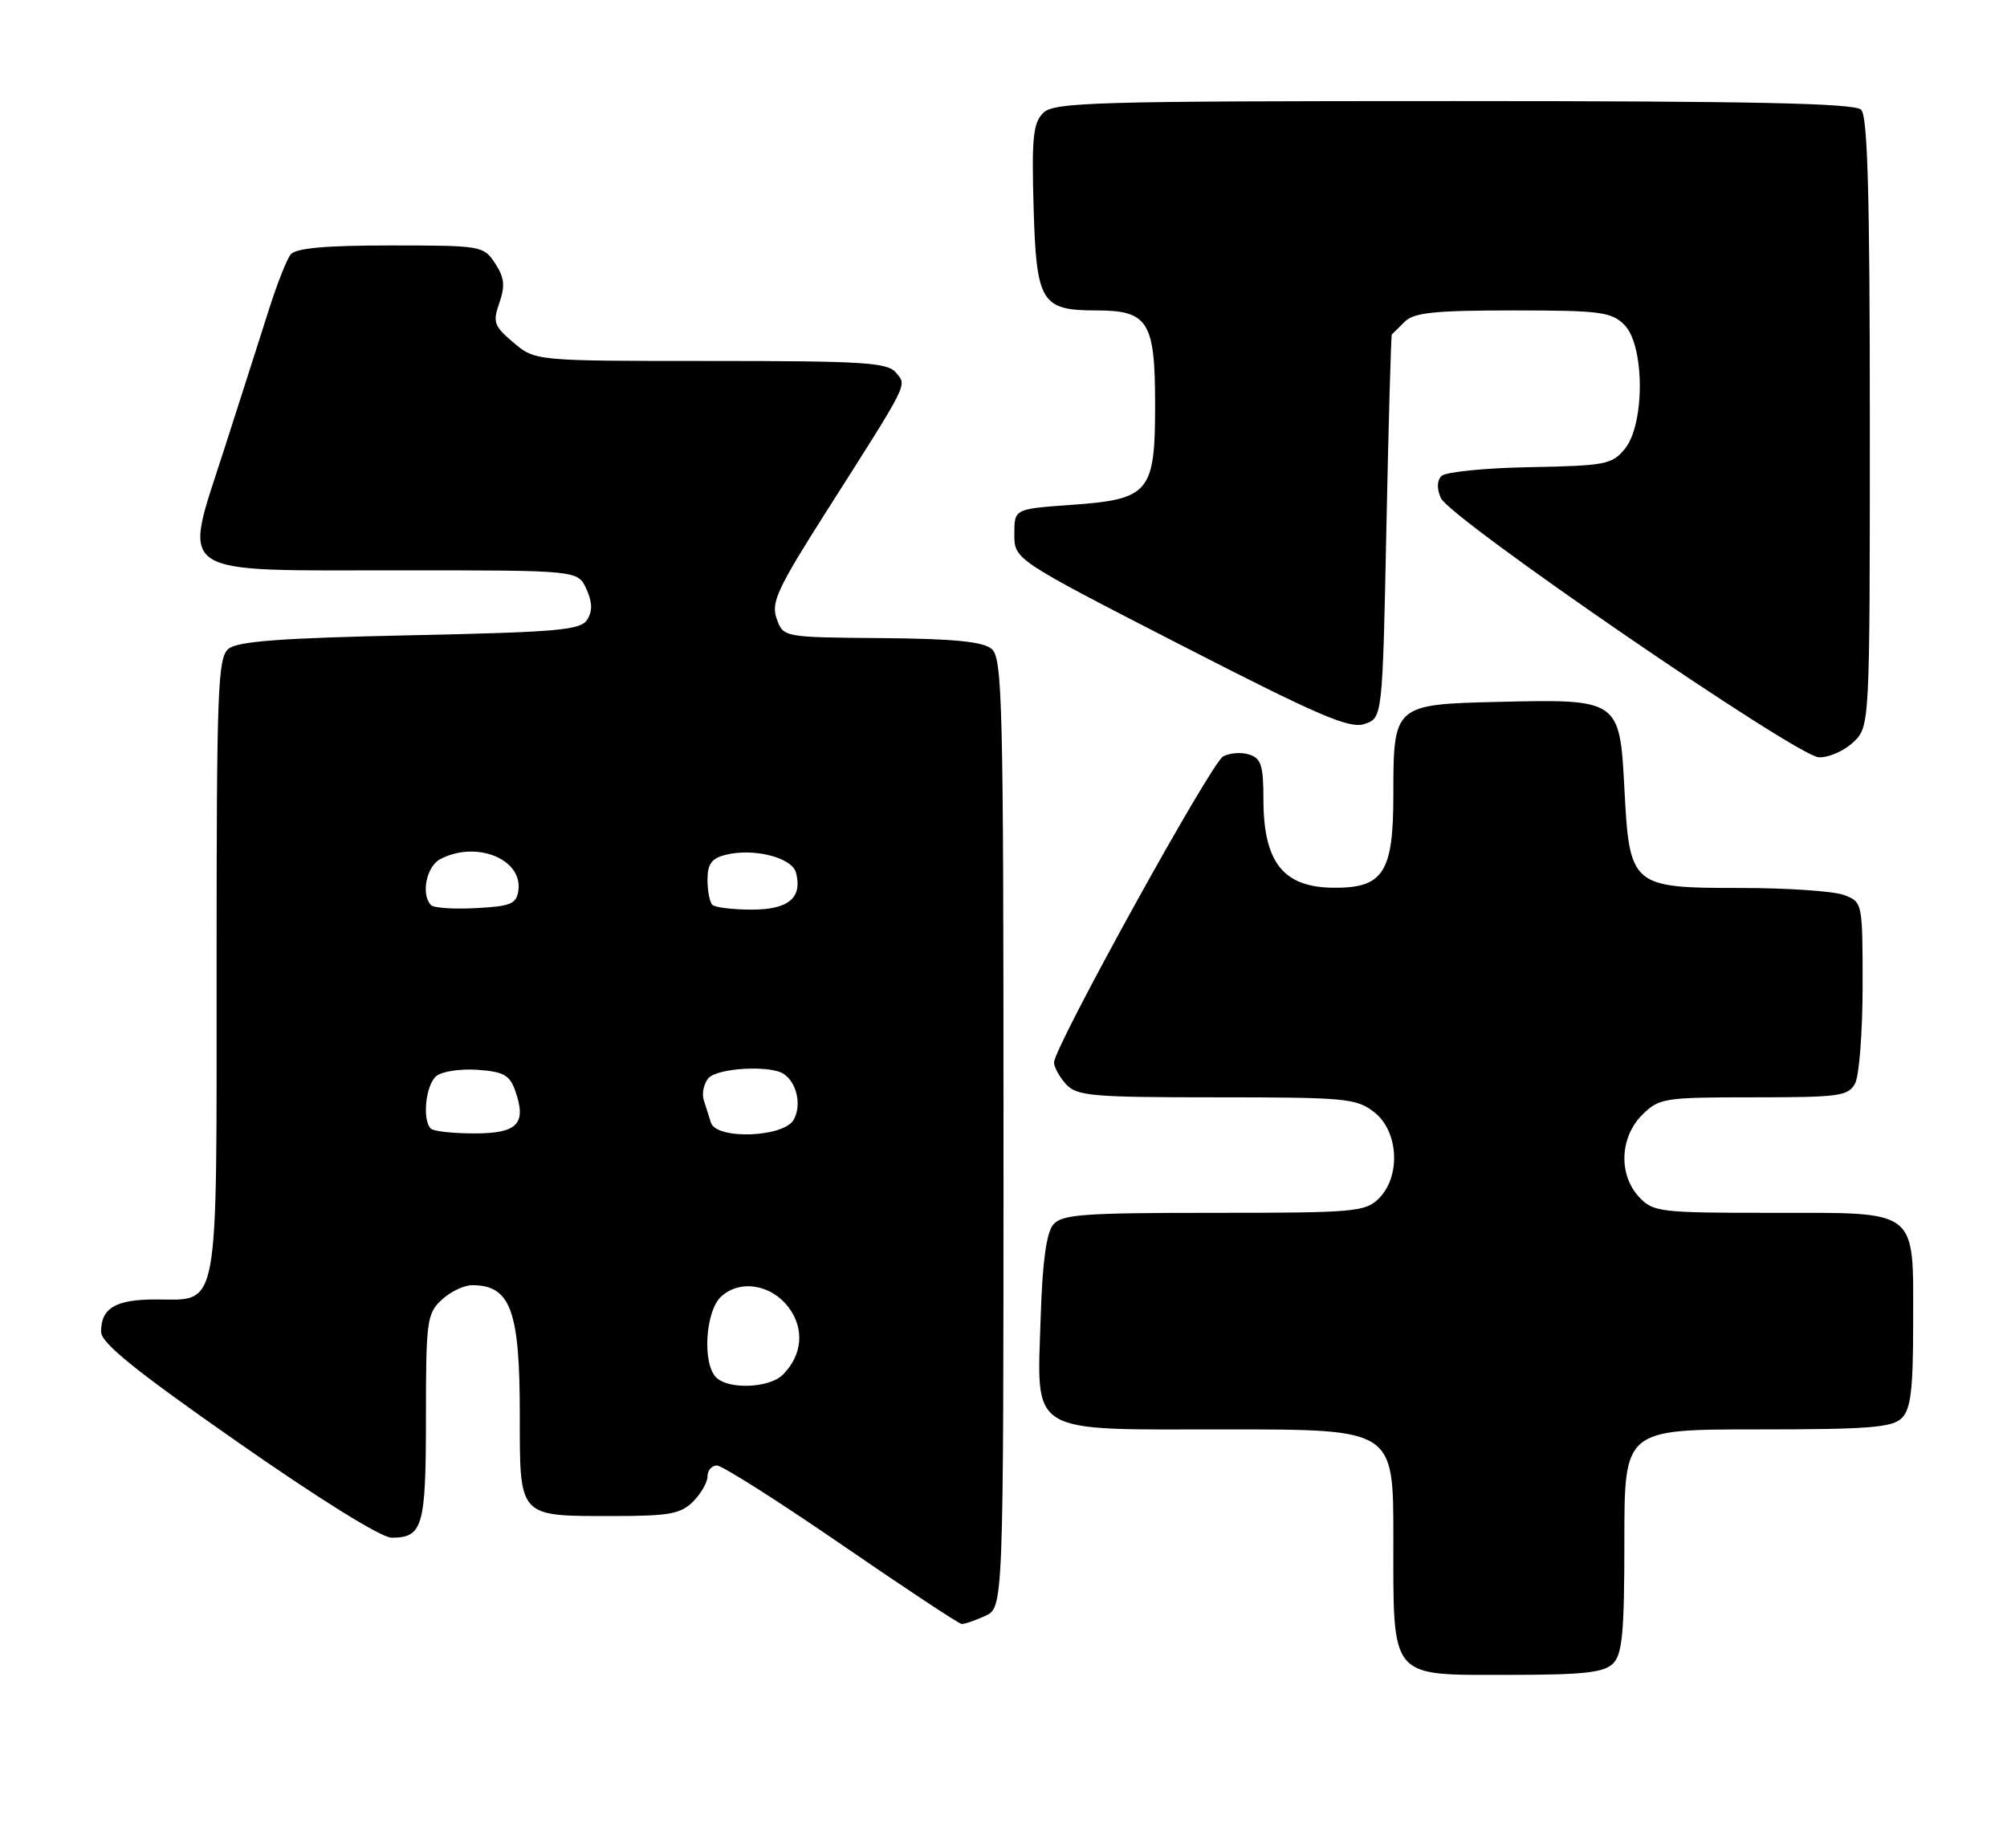 <?xml version="1.0" encoding="UTF-8" standalone="no"?>
<!DOCTYPE svg PUBLIC "-//W3C//DTD SVG 1.1//EN" "http://www.w3.org/Graphics/SVG/1.1/DTD/svg11.dtd" >
<svg xmlns="http://www.w3.org/2000/svg" xmlns:xlink="http://www.w3.org/1999/xlink" version="1.1" viewBox="0 0 278 256">
 <g >
 <path fill="currentColor"
d=" M 223.43 230.43 C 224.72 229.14 225.00 226.12 225.00 213.43 C 225.00 198.00 225.00 198.00 243.43 198.00 C 258.85 198.00 262.11 197.74 263.43 196.43 C 264.68 195.18 265.00 192.47 265.00 183.26 C 265.00 167.26 265.95 168.00 245.38 168.00 C 229.90 168.00 228.98 167.89 227.04 165.81 C 224.17 162.73 224.36 157.55 227.45 154.45 C 229.81 152.10 230.44 152.00 242.92 152.00 C 254.76 152.00 256.02 151.83 256.96 150.07 C 257.53 149.00 258.00 142.92 258.00 136.54 C 258.00 125.02 257.98 124.94 255.43 123.98 C 254.02 123.44 247.57 123.00 241.09 123.00 C 225.94 123.00 225.71 122.80 225.00 109.18 C 224.36 96.91 224.25 96.83 207.67 97.22 C 193.04 97.57 193.00 97.60 193.00 110.19 C 193.00 120.85 191.60 123.02 184.75 122.97 C 177.73 122.92 175.00 119.46 175.00 110.63 C 175.00 106.03 174.68 105.03 173.02 104.51 C 171.93 104.16 170.30 104.29 169.41 104.79 C 167.72 105.73 146.00 145.06 146.00 147.17 C 146.00 147.81 146.74 149.17 147.65 150.17 C 149.15 151.82 151.18 152.00 168.52 152.00 C 186.44 152.00 187.91 152.14 190.37 154.07 C 193.73 156.72 194.06 162.94 191.00 166.00 C 189.13 167.87 187.67 168.00 168.12 168.00 C 149.94 168.00 147.07 168.21 145.87 169.65 C 144.95 170.76 144.39 174.86 144.16 182.19 C 143.64 198.99 142.02 198.00 170.02 198.00 C 193.00 198.00 193.00 198.00 193.00 212.78 C 193.00 232.82 192.32 232.00 208.99 232.00 C 219.35 232.00 222.16 231.69 223.43 230.43 Z  M 136.45 223.84 C 139.00 222.68 139.00 222.68 139.00 156.96 C 139.00 97.03 138.85 91.12 137.34 89.87 C 136.14 88.87 132.01 88.47 122.09 88.39 C 108.50 88.28 108.50 88.28 107.58 85.70 C 106.78 83.45 107.66 81.55 114.49 70.81 C 126.09 52.57 125.64 53.47 124.09 51.60 C 122.93 50.21 119.53 50.00 98.45 50.00 C 74.15 50.00 74.15 50.00 71.14 47.47 C 68.42 45.17 68.23 44.64 69.17 41.95 C 69.99 39.59 69.87 38.45 68.58 36.48 C 66.99 34.05 66.68 34.00 54.10 34.00 C 45.01 34.00 40.96 34.37 40.26 35.25 C 39.71 35.94 38.34 39.42 37.21 43.00 C 36.08 46.58 33.27 55.33 30.98 62.46 C 25.31 80.09 23.68 79.00 55.63 79.00 C 80.04 79.00 80.04 79.00 81.22 81.58 C 82.05 83.41 82.09 84.64 81.34 85.83 C 80.42 87.29 77.32 87.56 56.79 88.00 C 38.94 88.38 32.91 88.83 31.65 89.87 C 30.16 91.11 30.00 95.46 30.00 133.79 C 30.00 182.56 30.47 180.00 21.55 180.00 C 16.01 180.00 14.00 181.19 14.00 184.47 C 14.00 186.03 18.70 189.83 32.94 199.77 C 44.24 207.67 52.83 213.00 54.24 213.00 C 58.57 213.00 59.00 211.49 59.00 196.34 C 59.00 182.96 59.13 181.95 61.19 180.04 C 62.39 178.92 64.30 178.01 65.44 178.02 C 70.73 178.05 72.00 181.53 72.00 195.90 C 72.00 210.32 71.71 210.00 84.93 210.00 C 92.67 210.00 94.29 209.71 96.00 208.00 C 97.10 206.90 98.00 205.32 98.00 204.50 C 98.00 203.68 98.59 203.00 99.31 203.00 C 100.03 203.00 107.80 207.93 116.56 213.95 C 125.33 219.98 132.82 224.93 133.20 224.95 C 133.59 224.98 135.05 224.48 136.45 223.84 Z  M 256.69 102.83 C 259.00 100.65 259.00 100.65 259.00 58.53 C 259.00 27.09 258.70 16.10 257.80 15.20 C 256.90 14.30 242.99 14.00 201.37 14.00 C 151.33 14.00 145.99 14.16 144.49 15.65 C 143.10 17.04 142.89 19.14 143.17 28.74 C 143.55 41.90 144.22 43.00 151.86 43.00 C 159.04 43.00 160.00 44.53 160.00 56.00 C 160.00 68.30 159.26 69.17 148.20 69.95 C 140.50 70.50 140.50 70.50 140.50 74.00 C 140.50 77.50 140.50 77.50 163.50 89.31 C 182.68 99.16 186.92 100.98 189.00 100.29 C 191.50 99.45 191.50 99.45 192.04 72.98 C 192.34 58.41 192.68 46.42 192.79 46.32 C 192.91 46.22 193.71 45.44 194.57 44.57 C 195.84 43.30 198.70 43.00 209.57 43.00 C 221.67 43.00 223.20 43.20 225.00 45.00 C 227.81 47.81 227.86 58.71 225.09 62.14 C 223.31 64.34 222.42 64.51 211.93 64.71 C 205.74 64.82 200.23 65.37 199.67 65.93 C 199.04 66.56 199.00 67.69 199.58 68.99 C 200.85 71.83 248.88 104.78 251.94 104.90 C 253.28 104.96 255.41 104.02 256.69 102.83 Z  M 99.20 190.80 C 97.25 188.85 97.71 181.57 99.91 179.58 C 102.55 177.19 106.87 177.92 109.28 181.16 C 111.46 184.10 111.13 187.73 108.43 190.43 C 106.57 192.28 100.91 192.51 99.20 190.80 Z  M 59.67 156.33 C 58.46 155.13 58.97 150.27 60.43 149.06 C 61.21 148.41 63.79 148.02 66.16 148.19 C 69.78 148.45 70.61 148.92 71.38 151.13 C 72.97 155.68 71.69 157.00 65.70 157.00 C 62.75 157.00 60.03 156.70 59.67 156.33 Z  M 98.47 155.50 C 98.21 154.68 97.77 153.27 97.48 152.37 C 97.20 151.48 97.48 150.13 98.11 149.37 C 99.30 147.93 106.72 147.50 108.57 148.77 C 110.38 150.00 111.05 153.04 109.96 155.07 C 108.63 157.56 99.22 157.91 98.47 155.50 Z  M 59.71 125.38 C 58.29 123.96 59.05 120.05 60.93 119.04 C 65.91 116.37 72.43 118.97 71.80 123.37 C 71.54 125.21 70.74 125.54 65.96 125.79 C 62.91 125.96 60.10 125.77 59.71 125.38 Z  M 98.67 125.33 C 98.30 124.97 98.00 123.40 98.00 121.85 C 98.00 119.68 98.57 118.89 100.51 118.41 C 104.39 117.43 109.71 118.78 110.26 120.88 C 111.17 124.38 109.22 126.00 104.12 126.00 C 101.49 126.00 99.03 125.70 98.67 125.33 Z "/>
</g>
</svg>
